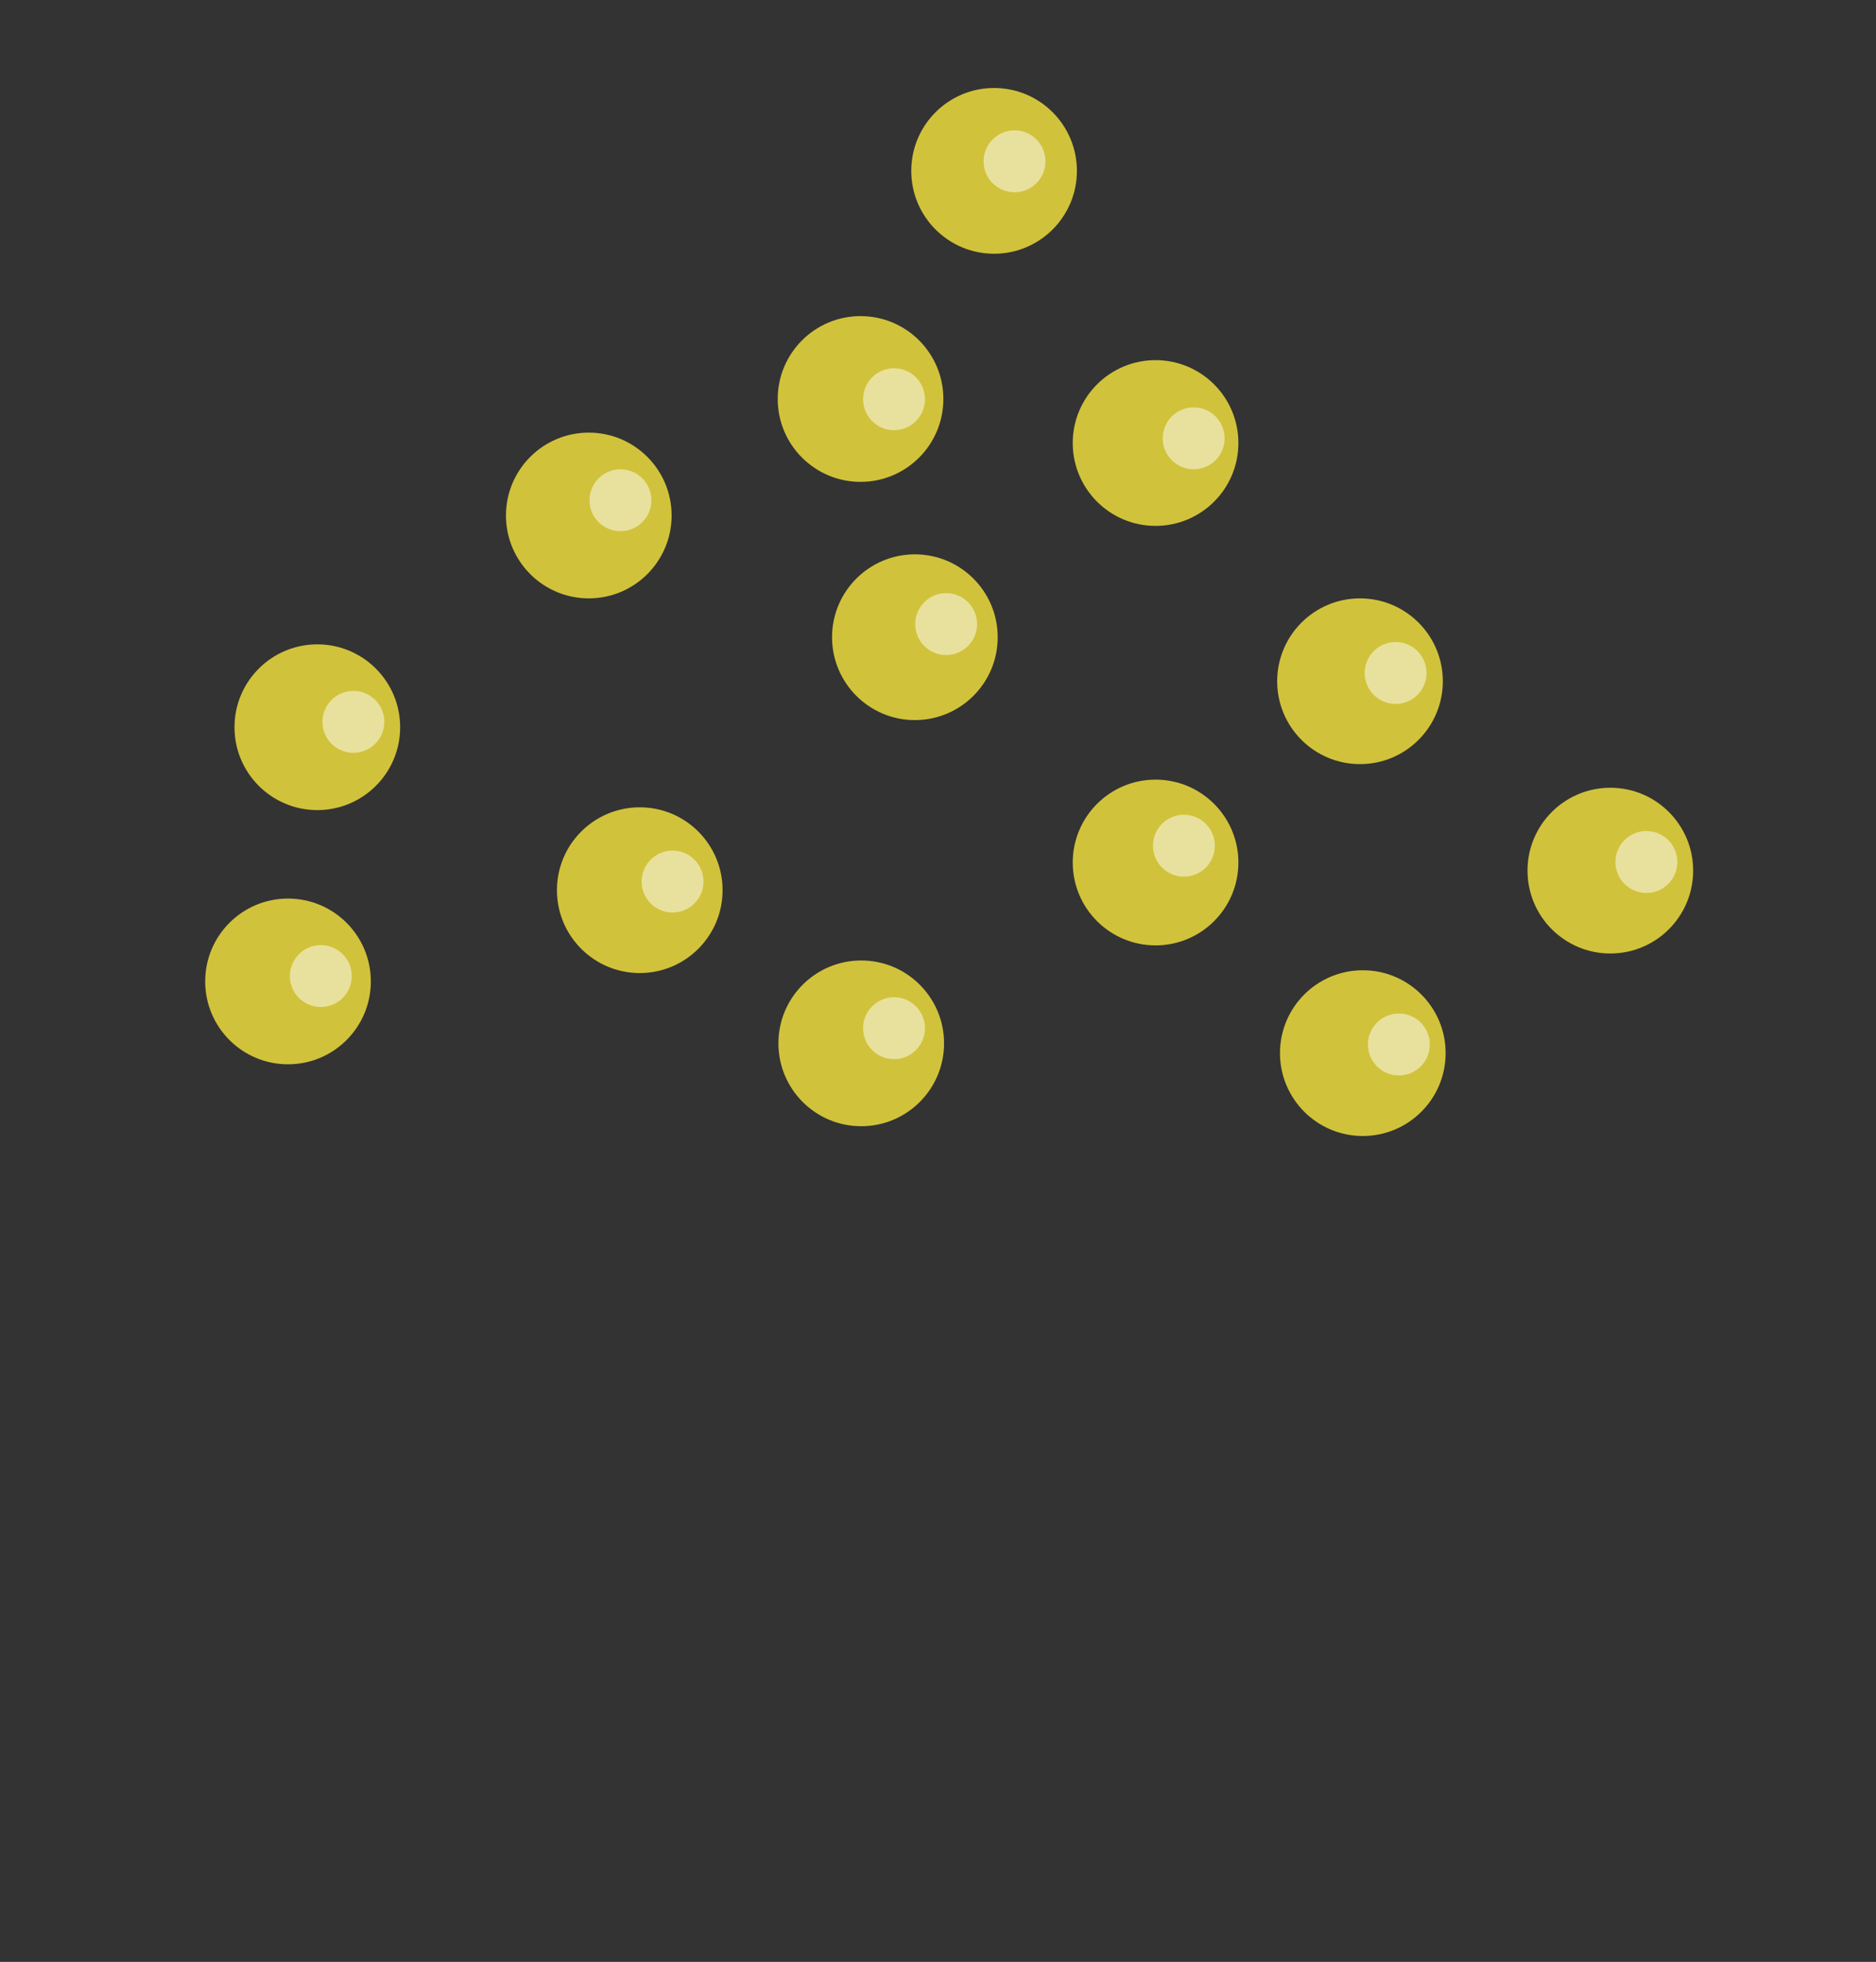 <svg xmlns="http://www.w3.org/2000/svg" viewBox="0 0 576 602"><rect x="0" y="0" width="576" height="602" fill="#333333" stroke="none"/><defs><style>.cls-1{fill:#d1c23b;}.cls-2{fill:#fff;opacity:0.5;}.cls-3{fill:none;}</style></defs><title>Recurso 189</title><g id="Capa_2" data-name="Capa 2"><g id="Capa_1-2" data-name="Capa 1"><circle class="cls-1" cx="196.43" cy="273.15" r="25.43"/><circle class="cls-1" cx="264.43" cy="320.15" r="25.43"/><circle class="cls-1" cx="418.43" cy="323.15" r="25.43"/><circle class="cls-1" cx="494.43" cy="267.15" r="25.43"/><circle class="cls-1" cx="88.43" cy="301.15" r="25.43"/><circle class="cls-1" cx="97.43" cy="223.15" r="25.43"/><circle class="cls-1" cx="180.78" cy="158.18" r="25.43"/><circle class="cls-1" cx="264.22" cy="122.43" r="25.43"/><circle class="cls-1" cx="280.9" cy="195.53" r="25.43"/><circle class="cls-1" cx="354.8" cy="135.94" r="25.43"/><circle class="cls-1" cx="417.57" cy="209.04" r="25.43"/><circle class="cls-1" cx="354.8" cy="264.66" r="25.43"/><circle class="cls-1" cx="305.22" cy="52.43" r="25.43"/><circle class="cls-2" cx="98.5" cy="299.5" r="9.5"/><circle class="cls-2" cx="108.5" cy="221.5" r="9.5"/><circle class="cls-2" cx="206.5" cy="270.5" r="9.5"/><circle class="cls-2" cx="274.5" cy="315.5" r="9.5"/><circle class="cls-2" cx="363.5" cy="259.5" r="9.5"/><circle class="cls-2" cx="429.5" cy="320.5" r="9.5"/><circle class="cls-2" cx="505.5" cy="264.5" r="9.5"/><circle class="cls-2" cx="190.5" cy="153.5" r="9.5"/><circle class="cls-2" cx="274.5" cy="122.5" r="9.5"/><circle class="cls-2" cx="290.5" cy="191.5" r="9.5"/><circle class="cls-2" cx="366.5" cy="134.5" r="9.5"/><circle class="cls-2" cx="428.5" cy="206.5" r="9.5"/><circle class="cls-2" cx="311.5" cy="49.5" r="9.5"/><rect class="cls-3" width="576" height="602"/></g></g></svg>